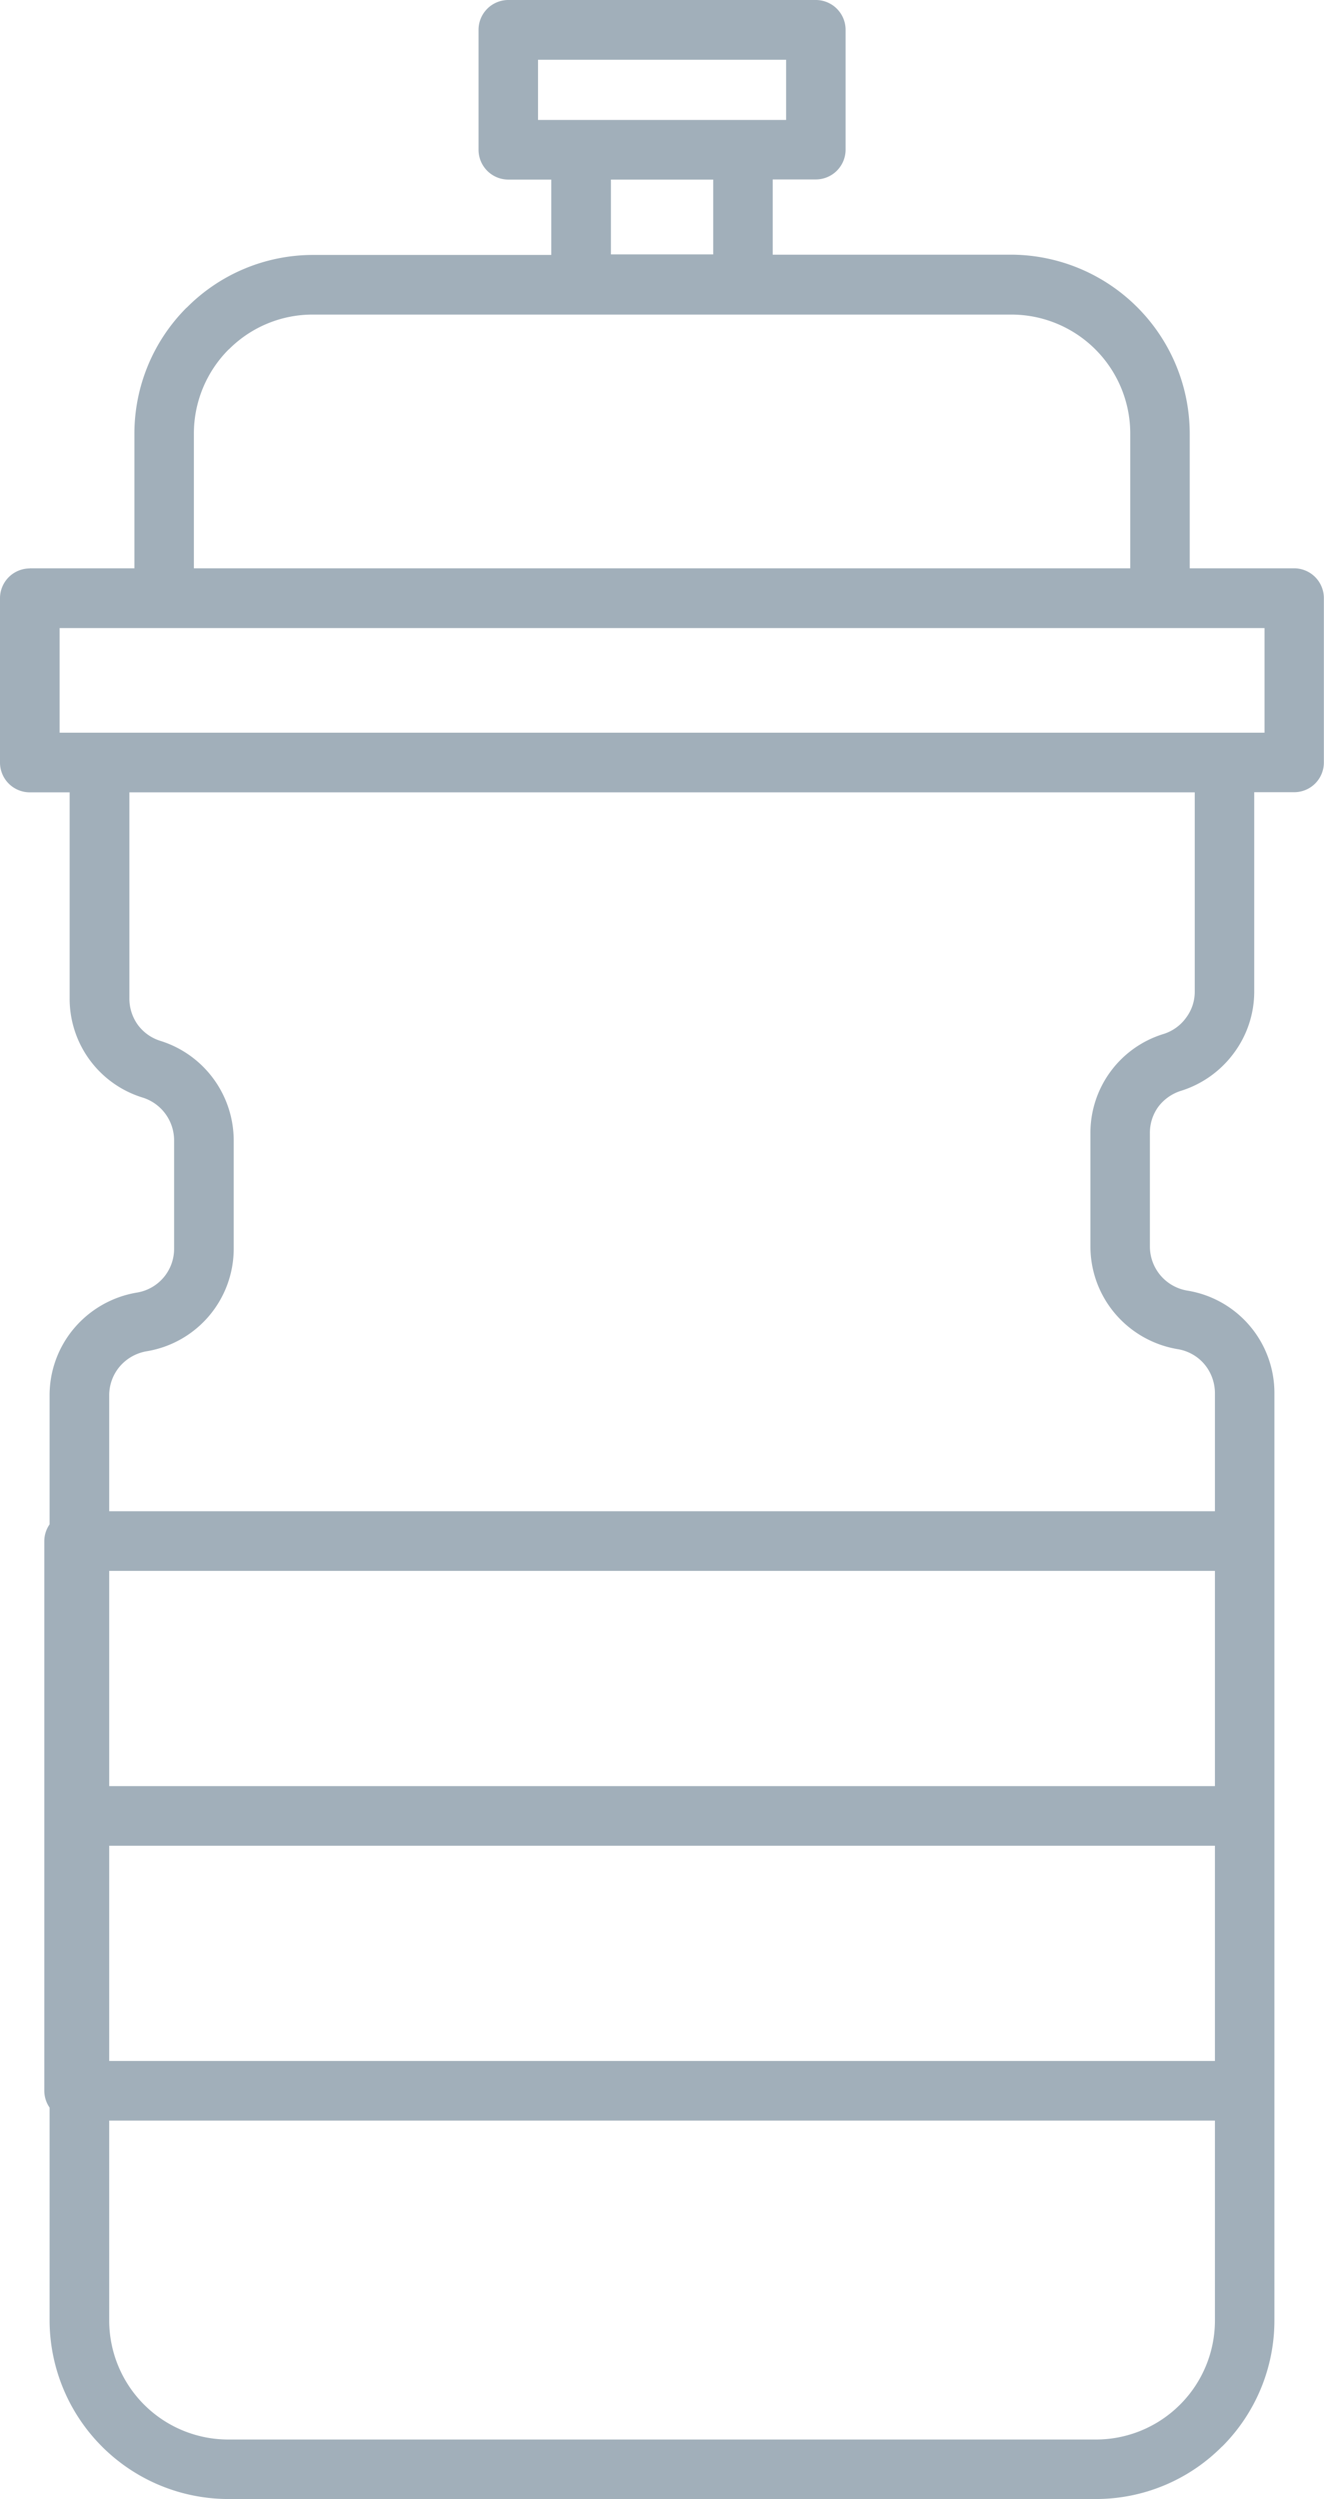 <svg xmlns="http://www.w3.org/2000/svg" viewBox="0 0 9.772 18.439"><title>water-bottle-icon-uc-santa-barbara</title><g id="ICONS"><path d="M.219,4.193H.992V3.199A1.315,1.315,0,0,1,1.376,2.271l.003-.002h0a1.313,1.313,0,0,1,.931-.388H4.069V1.325H3.75a.22.22,0,0,1-.218-.22V.22A.22.22,0,0,1,3.75,0H6.022a.22.22,0,0,1,.219.22v.884a.22.22,0,0,1-.219.22H5.703v.555H7.463A1.323,1.323,0,0,1,8.781,3.199v.994h.771a.22.22,0,0,1,.219.22V5.625a.219.219,0,0,1-.219.22H9.257V7.315a.759.759,0,0,1-.149.453.77.77,0,0,1-.391.28.335.335,0,0,0-.168.118.327.327,0,0,0-.062.196v.834a.33.33,0,0,0,.275.326.765.765,0,0,1,.644.758v6.84a1.315,1.315,0,0,1-.386.931H9.019a1.311,1.311,0,0,1-.931.387H1.684A1.321,1.321,0,0,1,.366,17.121v-1.571a.219.219,0,0,1-.039-.124V11.37a.217.217,0,0,1,.039-.123v-.951a.765.765,0,0,1,.182-.497.774.774,0,0,1,.461-.262.327.327,0,0,0,.276-.326V8.412a.331.331,0,0,0-.232-.314.763.763,0,0,1-.539-.733V5.846H.219A.22.22,0,0,1,0,5.625V4.414a.22.22,0,0,1,.219-.22Zm.587,8.985H8.967V11.59H.806v1.588Zm8.161.44H.806v1.588H8.967v-1.588ZM.806,11.15H8.967v-.87a.334.334,0,0,0-.078-.215.327.327,0,0,0-.198-.111.774.774,0,0,1-.461-.262A.766.766,0,0,1,8.048,9.197V8.362a.763.763,0,0,1,.539-.733.324.324,0,0,0,.167-.12.318.318,0,0,0,.064-.194V5.846H.955V7.365a.331.331,0,0,0,.062.196.327.327,0,0,0,.168.119.771.771,0,0,1,.54.733v.799a.767.767,0,0,1-.644.758.335.335,0,0,0-.197.112.329.329,0,0,0-.078.213v.855Zm8.161,4.496H.806v1.475a.879.879,0,0,0,.878.878H8.088a.878.878,0,0,0,.621-.257l.001-.001a.877.877,0,0,0,.257-.621v-1.475ZM4.509,1.877h.755V1.325H4.509V1.877ZM5.802.441H3.971V.885H5.802V.441ZM1.43,4.193H8.342V3.199A.878.878,0,0,0,7.463,2.321H2.31a.872.872,0,0,0-.62.256L1.688,2.578a.878.878,0,0,0-.257.621v.994Zm7.903.441H.44V5.406H9.333Z" style="fill:#a1afba;fill-rule:evenodd"/></g></svg>